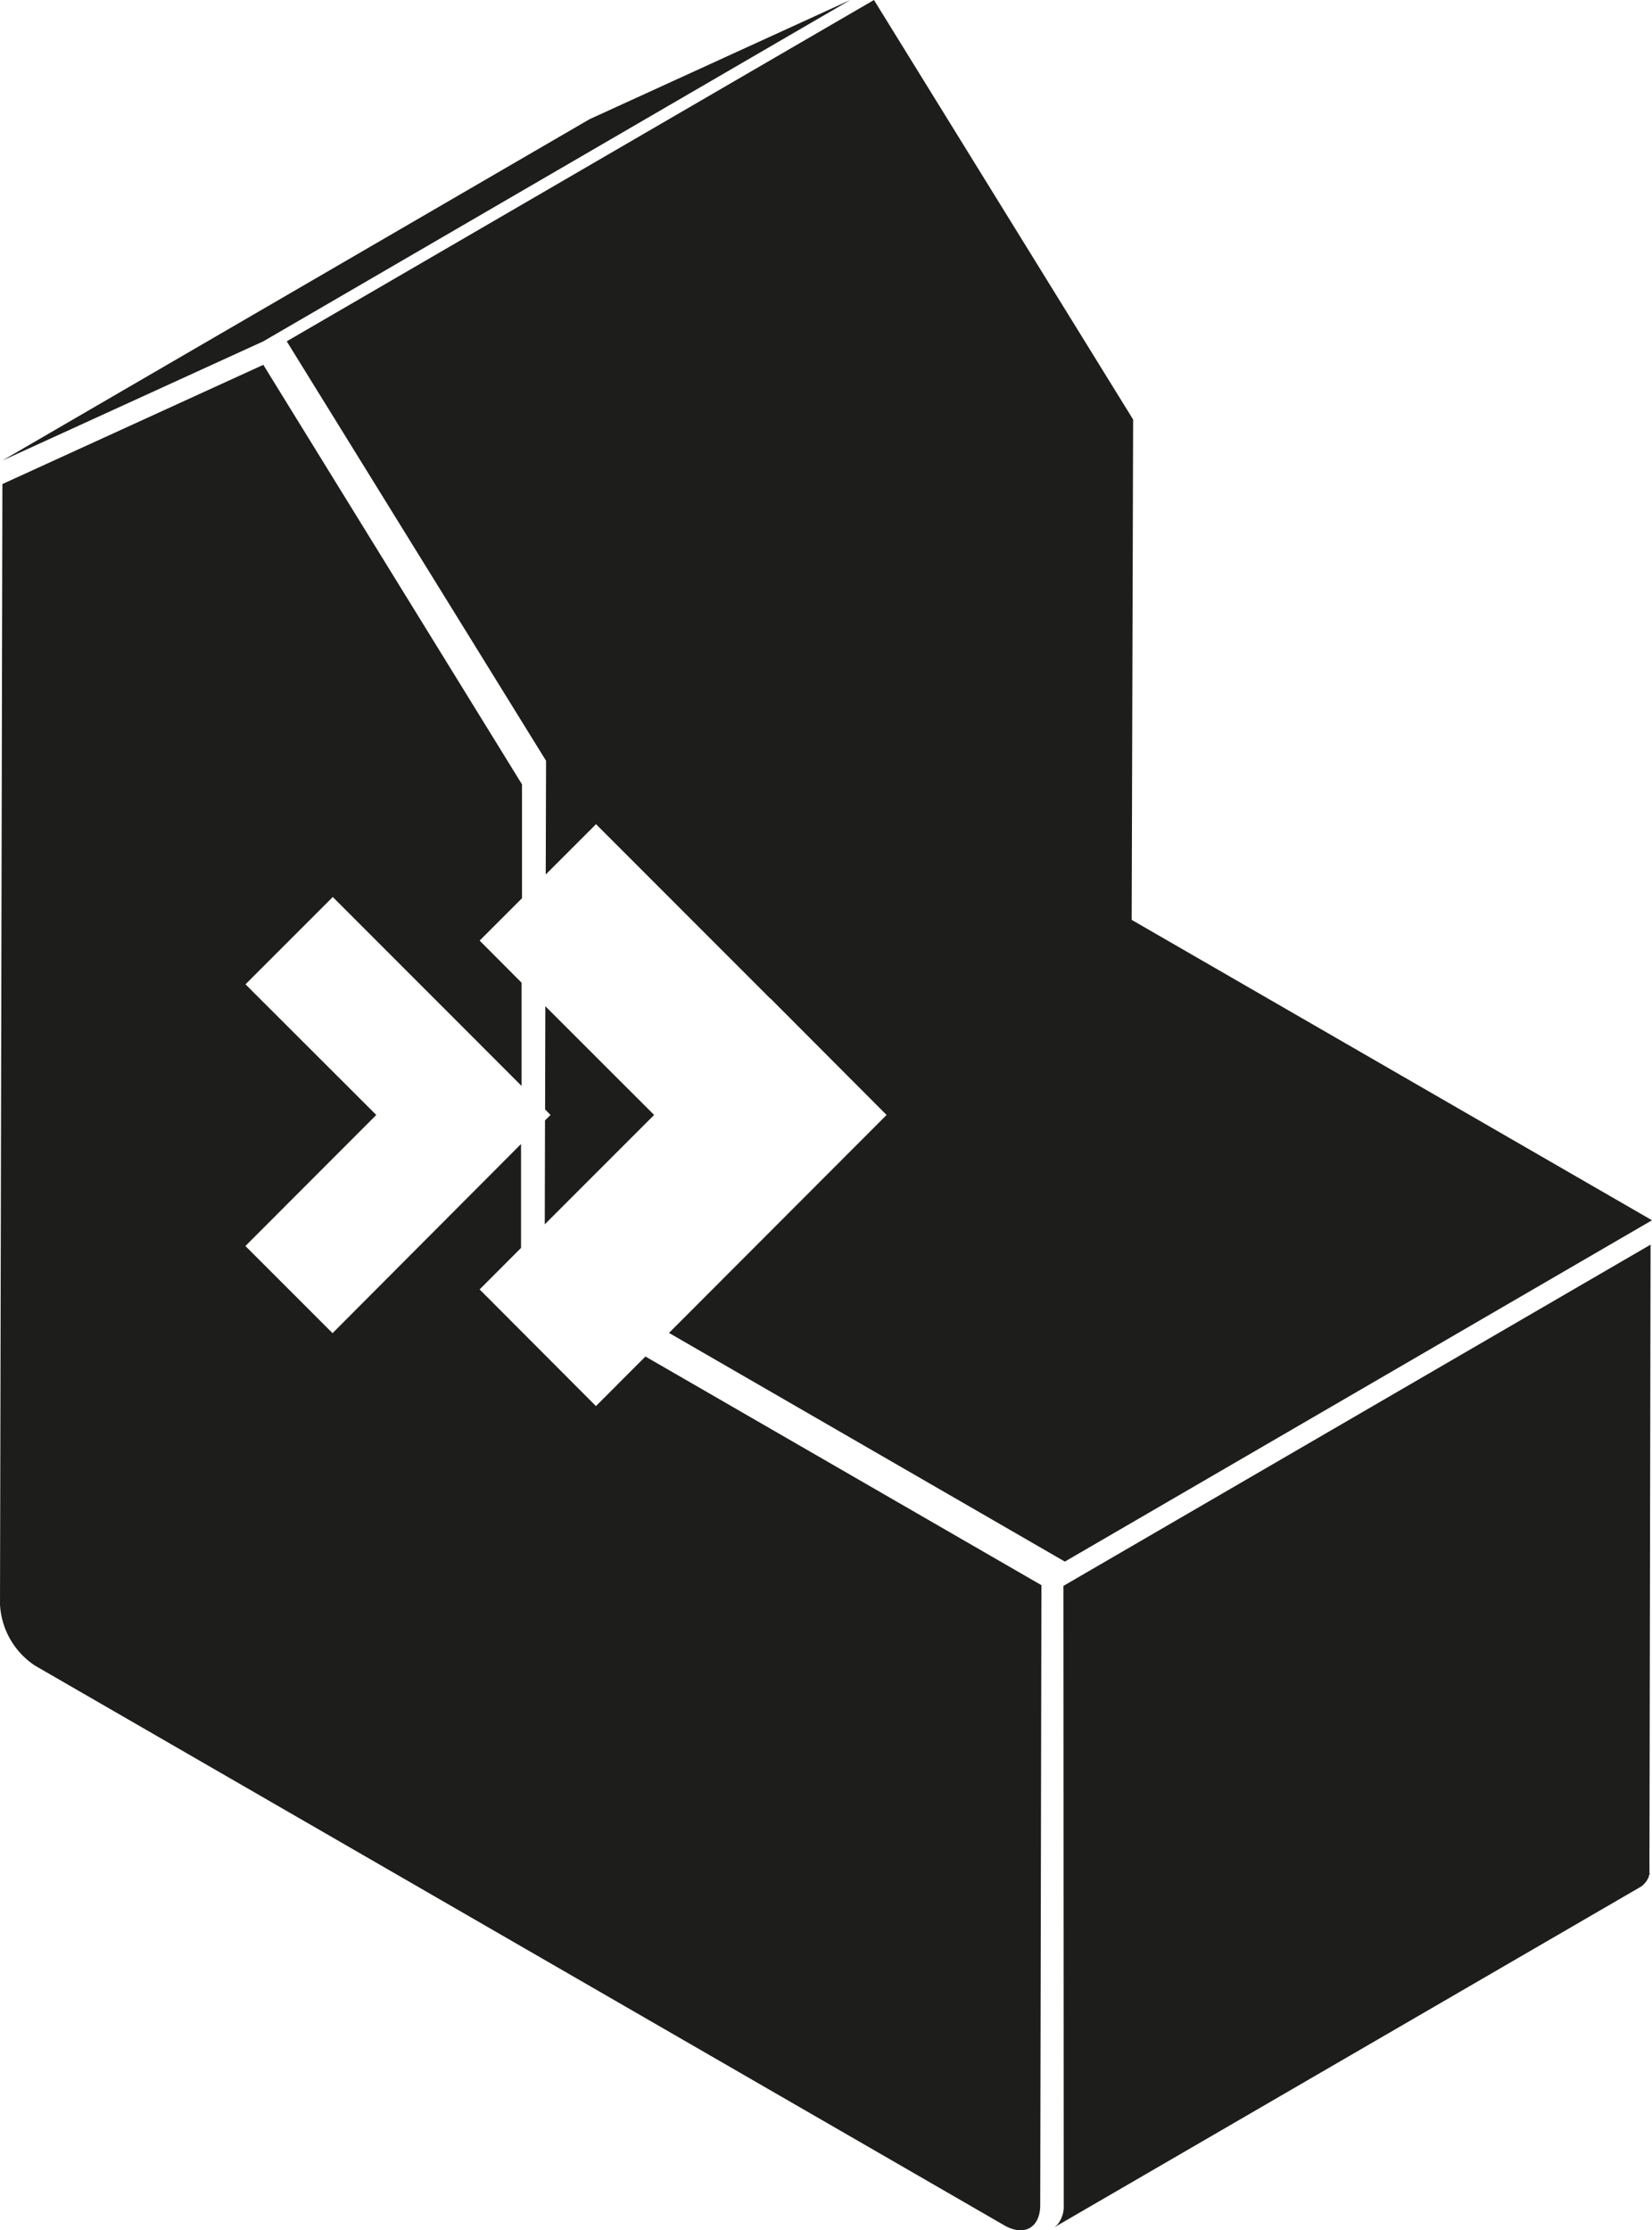 <svg xmlns="http://www.w3.org/2000/svg" viewBox="0 0 206.66 278.94"><defs><style>.cls-1{fill:#1d1d1b;}</style></defs><title>City move</title><g id="City_move" data-name="City move"><polygon class="cls-1" points="32.94 42.69 106.37 0 73.75 14.91 0.3 57.6 32.94 42.69"/><polygon class="cls-1" points="68.87 139.45 68.18 140.13 68.15 153.13 81.83 139.45 68.22 125.85 68.19 138.76 68.87 139.45"/><polygon class="cls-1" points="141.75 52.47 109.33 0 35.87 42.69 68.31 95.15 68.27 109.37 74.56 103.08 96.37 124.9 96.38 124.88 110.91 139.45 83.69 166.71 133.21 195.31 206.66 152.62 141.57 115.05 141.75 52.47"/><path class="cls-1" d="M133.07,275.79a3.59,3.59,0,0,1-.71,2.34.73.73,0,0,1-.08.09,2,2,0,0,1-.51.42L205.22,236a2.48,2.48,0,0,0,.5-.42l.07-.09a2.31,2.31,0,0,0,.2-.24,3,3,0,0,0,.16-.31,1.08,1.08,0,0,0,.12-.24c0-.08,0-.17.07-.24s0-.15,0-.23a.24.24,0,0,0,0-.09s0,0,0,0a.29.29,0,0,1,0-.09.68.68,0,0,0,0-.21.65.65,0,0,0,0-.2v-.23a.55.55,0,0,0,0-.19v0l.14-77.55-73.45,42.68Z"/><path class="cls-1" d="M60,161.27l5.18-5.19,0-13L41.6,166.74l-10.9-10.9,16.37-16.39L30.71,123.11l10.92-10.92,23.62,23.63,0-12.91L60,117.64l5.3-5.3,0-14.24L32.94,45.63.3,60.54,0,200.66a9.77,9.77,0,0,0,4.41,7.68l121.25,70c2.47,1.41,4.46.27,4.47-2.54l.15-77.54L80.74,169.66l-6.19,6.2Z"/></g></svg>